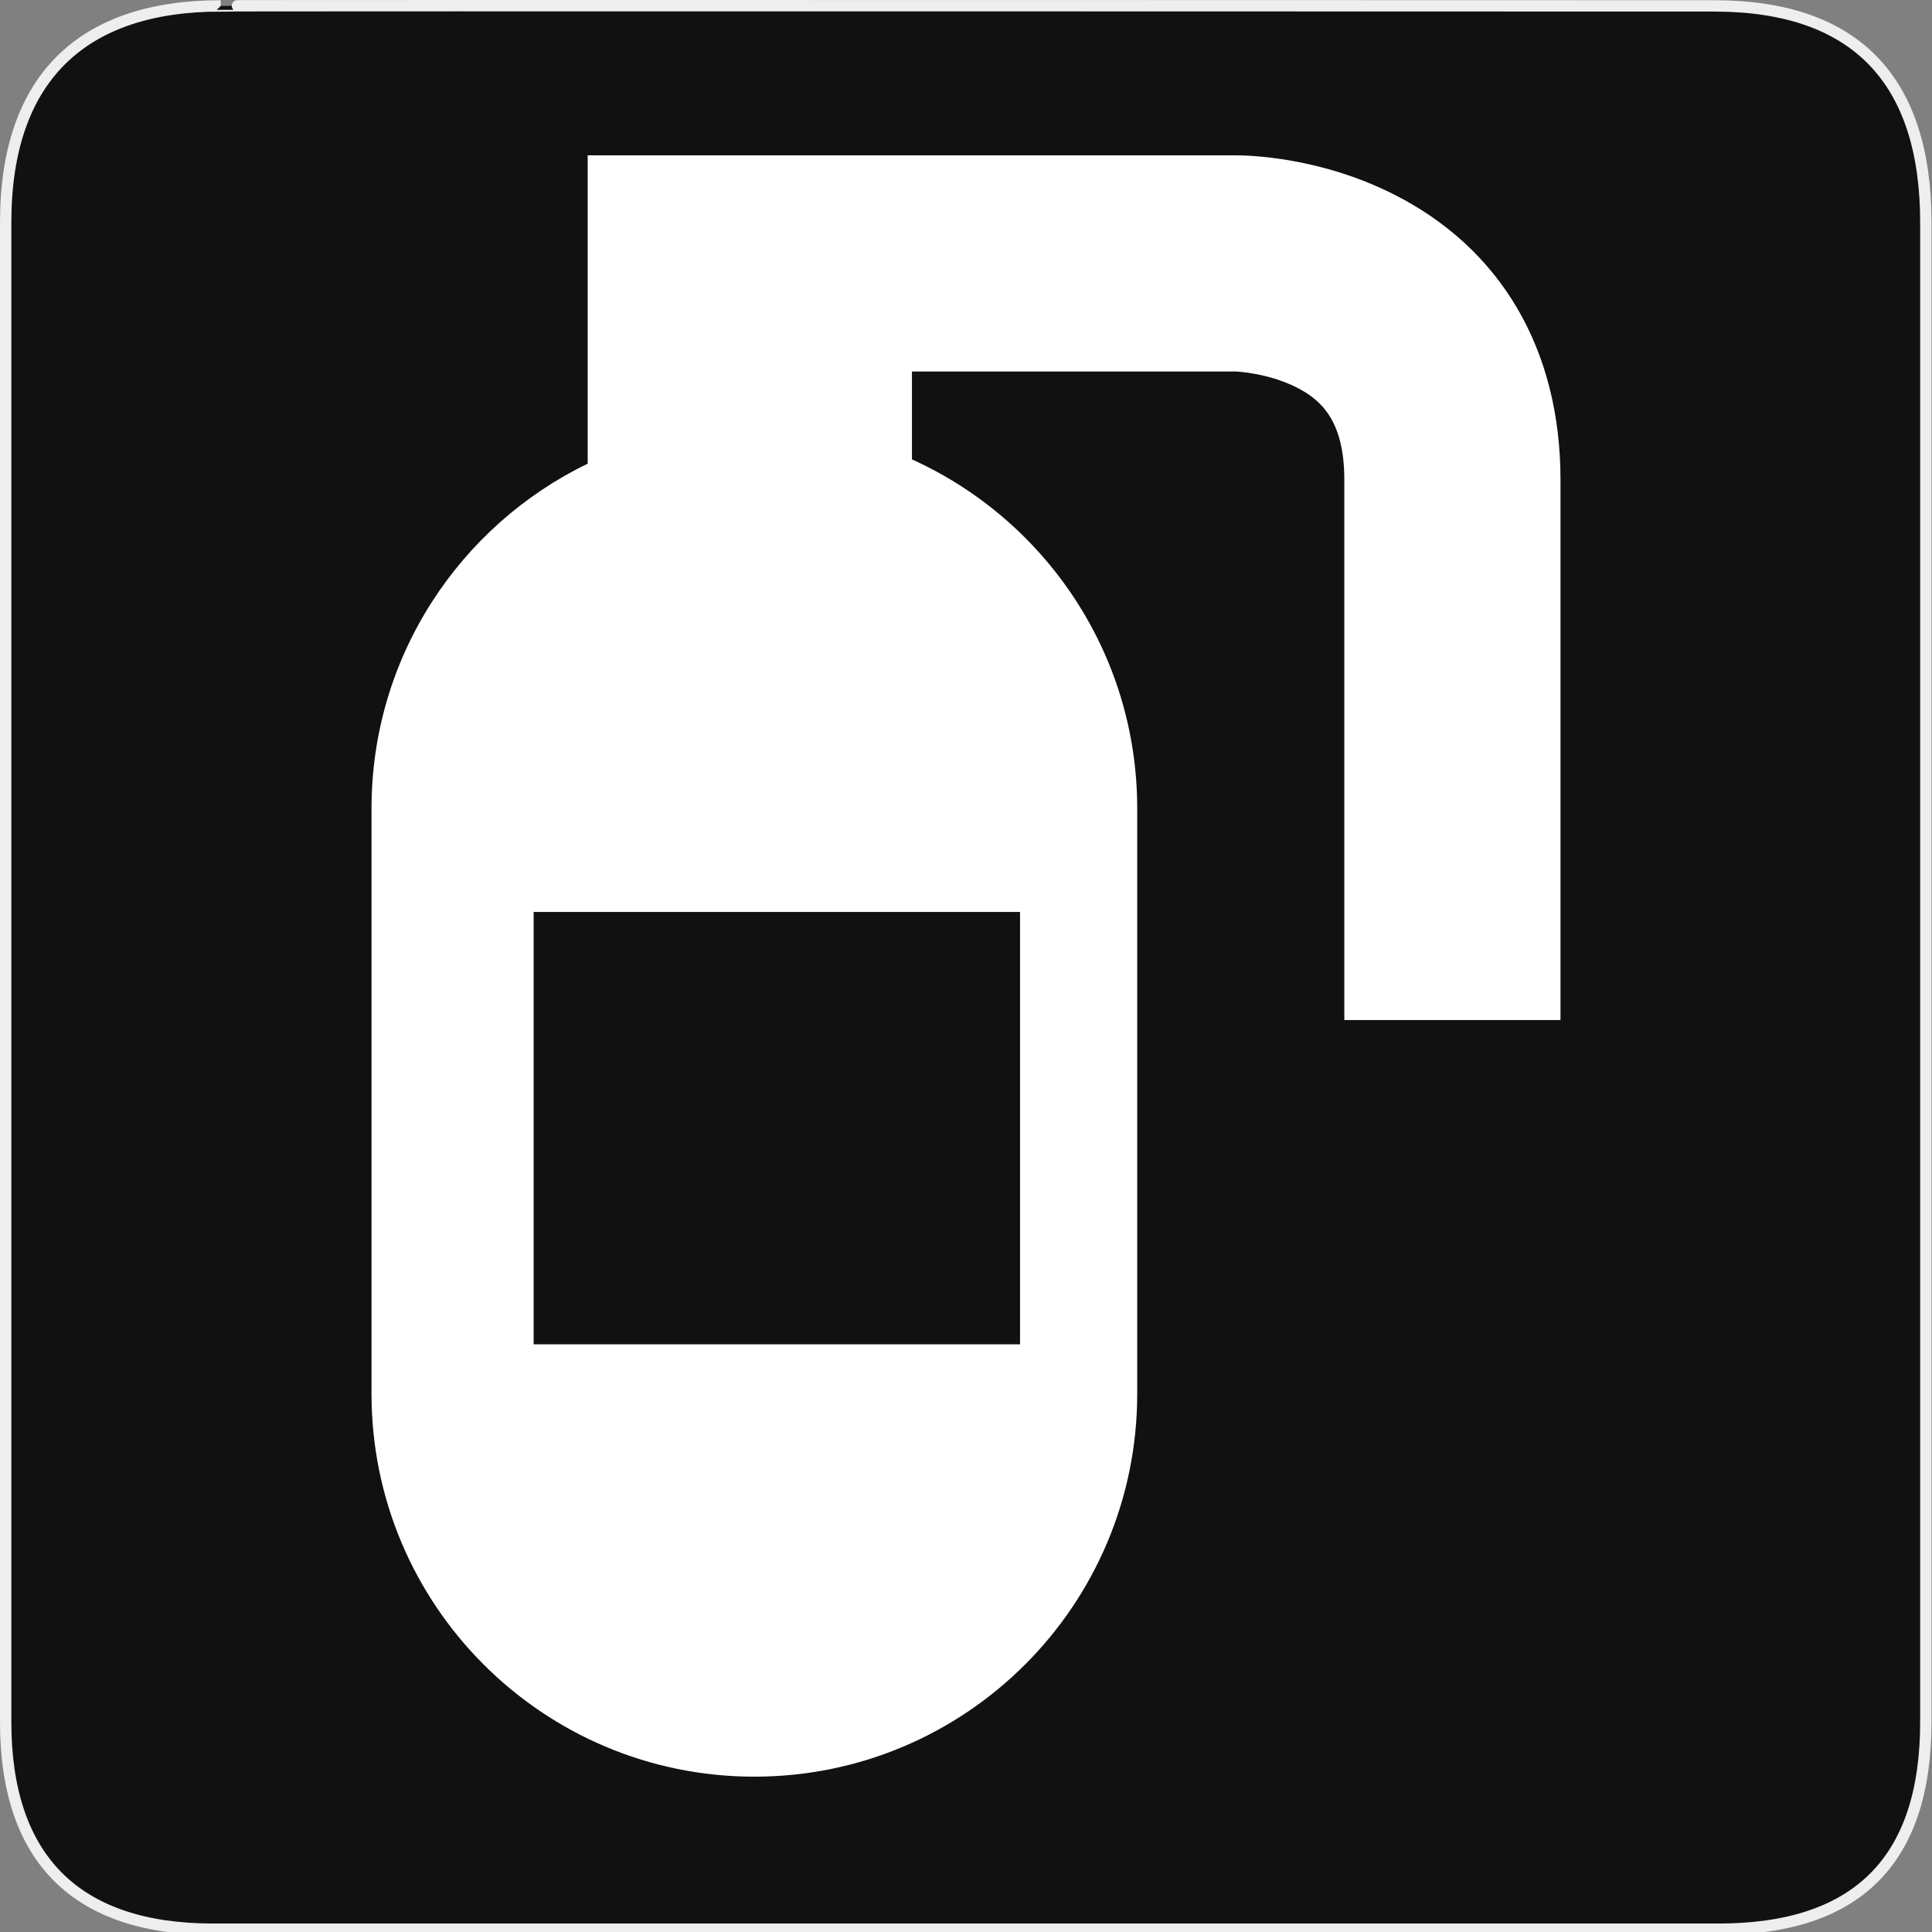 <?xml version="1.0" encoding="utf-8"?>
<!-- Generator: Adobe Illustrator 15.0.0, SVG Export Plug-In . SVG Version: 6.00 Build 0)  -->
<!DOCTYPE svg PUBLIC "-//W3C//DTD SVG 1.1//EN" "http://www.w3.org/Graphics/SVG/1.1/DTD/svg11.dtd">
<svg version="1.1" xmlns="http://www.w3.org/2000/svg" xmlns:xlink="http://www.w3.org/1999/xlink" x="0px" y="0px" width="580px"
	 height="580px" viewBox="0 0 580 580" enable-background="new 0 0 580 580" xml:space="preserve">
<rect x="0" y="0" width="580" height="580" fill="#808080" stroke="none"/>
<g id="Layer_1">
	<g id="Layer_2">
		<g id="g1327">
			<path id="path1329" fill="#111111" stroke="#EEEEEE" stroke-width="3.408" d="M66.275,1.768
				c-41.335,0-64.571,21.371-64.571,65.036v450.123c0,40.844,20.895,62.229,62.192,62.229h452.024
				c41.307,0,62.229-20.315,62.229-62.229V66.804c0-42.602-20.923-65.036-63.521-65.036C514.625,1.768,66.133,1.625,66.275,1.768z"
				/>
		</g>
	</g>
</g>
<g id="Layer_2_1_">
	<path fill="#FFFFFF" d="M418.082,58.171c-21.963-10.981-42.972-11.537-46.96-11.537h-97.347v-0.001h-97.347v92.562
		c-38.408,18.604-64.897,57.958-64.897,103.495v175.744c0,63.472,51.462,114.934,114.934,114.934s114.934-51.462,114.934-114.934
		V242.689c0-46.607-27.748-86.738-67.623-104.774v-26.384h97.347c0.086,0,9.41,0.423,17.938,4.687
		c7.176,3.588,14.511,9.692,14.511,27.763v162.244h64.898V143.98C468.469,104.891,450.574,74.417,418.082,58.171z M306.224,273.775
		v129.796H160.204V273.775H306.224z"/>
</g>
</svg>
